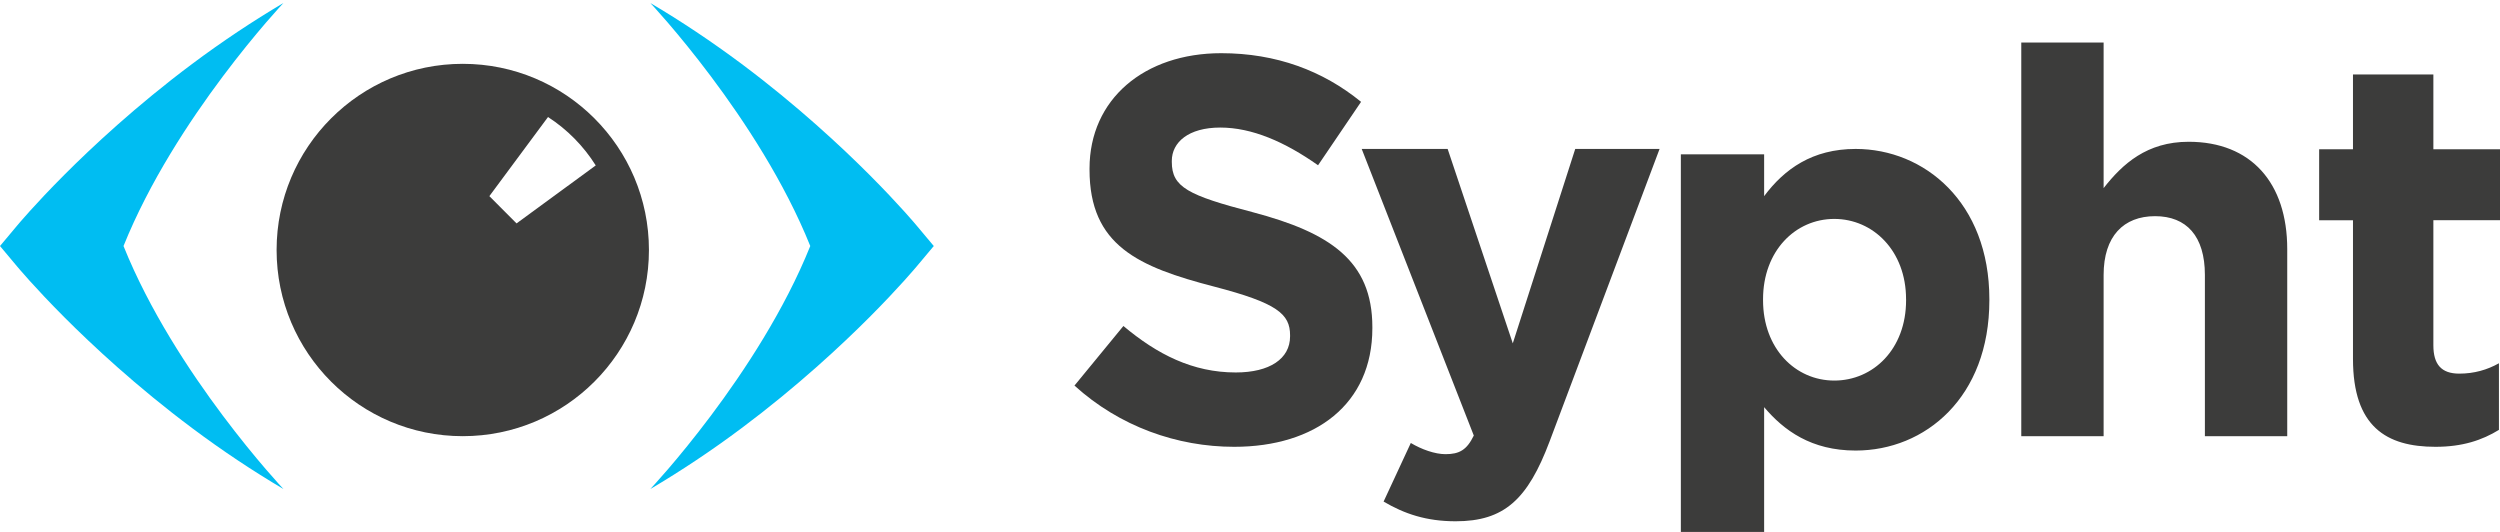 <svg xmlns="http://www.w3.org/2000/svg" viewBox="0 0 141 30">
    <style>
        .logo { fill: #3c3c3b; }
        .logo3 { fill: #3c3c3b; }
        .logo2 { fill: #00bdf2; }
    </style>
                <g fill="none" fill-rule="evenodd" id="logo">
            <path class="logo" d="M69.606 25.2c-3.214 0-6.459-1.141-9.006-3.453l2.76-3.361c1.91 1.603 3.911 2.621 6.337 2.621 1.91 0 3.063-.772 3.063-2.035v-.062c0-1.203-.728-1.82-4.275-2.744-4.276-1.11-7.036-2.313-7.036-6.598v-.062C61.45 5.59 64.542 3 68.88 3c3.093 0 5.731.987 7.884 2.744l-2.426 3.577c-1.88-1.326-3.73-2.127-5.519-2.127-1.789 0-2.729.832-2.729 1.88v.062c0 1.418.91 1.88 4.579 2.836 4.306 1.142 6.732 2.714 6.732 6.476v.061c0 4.286-3.214 6.691-7.794 6.691"></path>
            <path class="logo" d="M87.398 24.894c-1.234 3.275-2.56 4.506-5.299 4.506-1.656 0-2.89-.42-4.064-1.111l1.535-3.305c.602.36 1.355.631 1.957.631.783 0 1.204-.241 1.595-1.051L76.8 8.4h4.847l3.674 10.965L88.843 8.4H93.6l-6.202 16.494zM107.502 16.875c0-2.723-1.854-4.528-4.049-4.528-2.194 0-4.017 1.805-4.017 4.528v.06c0 2.724 1.823 4.529 4.017 4.529 2.195 0 4.05-1.774 4.05-4.528v-.061zm-2.843 8.536c-2.504 0-4.049-1.132-5.162-2.448V30H94.8V8.706h4.697v2.356c1.144-1.53 2.72-2.662 5.162-2.662 3.863 0 7.541 2.998 7.541 8.475v.06c0 5.477-3.616 8.476-7.541 8.476zM124.356 24.6v-9.093c0-2.19-1.038-3.315-2.81-3.315s-2.902 1.126-2.902 3.315V24.6H114V2.4h4.644v8.21c1.069-1.368 2.444-2.614 4.796-2.614 3.513 0 5.56 2.311 5.56 6.051V24.6h-4.644zM137.361 25.2c-2.773 0-4.653-1.14-4.653-4.958v-7.82H130.8V8.418h1.908V4.2h4.534v4.219H141v4.002h-3.758v7.052c0 1.077.447 1.6 1.461 1.6.836 0 1.581-.215 2.237-.585v3.757c-.954.585-2.058.955-3.579.955"></path>
            <path class="logo2" d="M6.966 13.876c2.906 7.228 9.02 13.705 9.02 13.705-1.73-1.021-3.453-2.167-5.154-3.439-3.143-2.348-5.65-4.693-7.2-6.246C1.944 16.204.99 15.057.95 15.01L0 13.876l.95-1.134c.04-.048.994-1.195 2.682-2.886 1.55-1.553 4.057-3.898 7.2-6.247 1.701-1.27 3.424-2.417 5.153-3.439 0 0-6.113 6.478-9.019 13.706M45.699 13.876c-2.906 7.228-9.02 13.705-9.02 13.705 1.73-1.021 3.453-2.167 5.154-3.439 3.143-2.348 5.65-4.693 7.2-6.246 1.688-1.692 2.642-2.839 2.682-2.886l.95-1.134-.95-1.134c-.04-.048-.994-1.195-2.682-2.886-1.55-1.553-4.057-3.898-7.2-6.247C40.132 2.34 38.409 1.192 36.68.17c0 0 6.113 6.478 9.019 13.706"></path>
            <path class="logo3" d="M 26.1 3.6 C 20.301 3.6 15.6 8.301 15.6 14.1 C 15.6 19.899 20.301 24.6 26.1 24.6 C 31.899 24.6 36.6 19.899 36.6 14.1 C 36.6 8.301 31.899 3.6 26.1 3.6 z M 30.908 6.6 C 31.993 7.302 32.911 8.235 33.6 9.33 L 29.133 12.6 L 27.6 11.062 L 30.908 6.6 z "></path>
        </g>
            </svg>